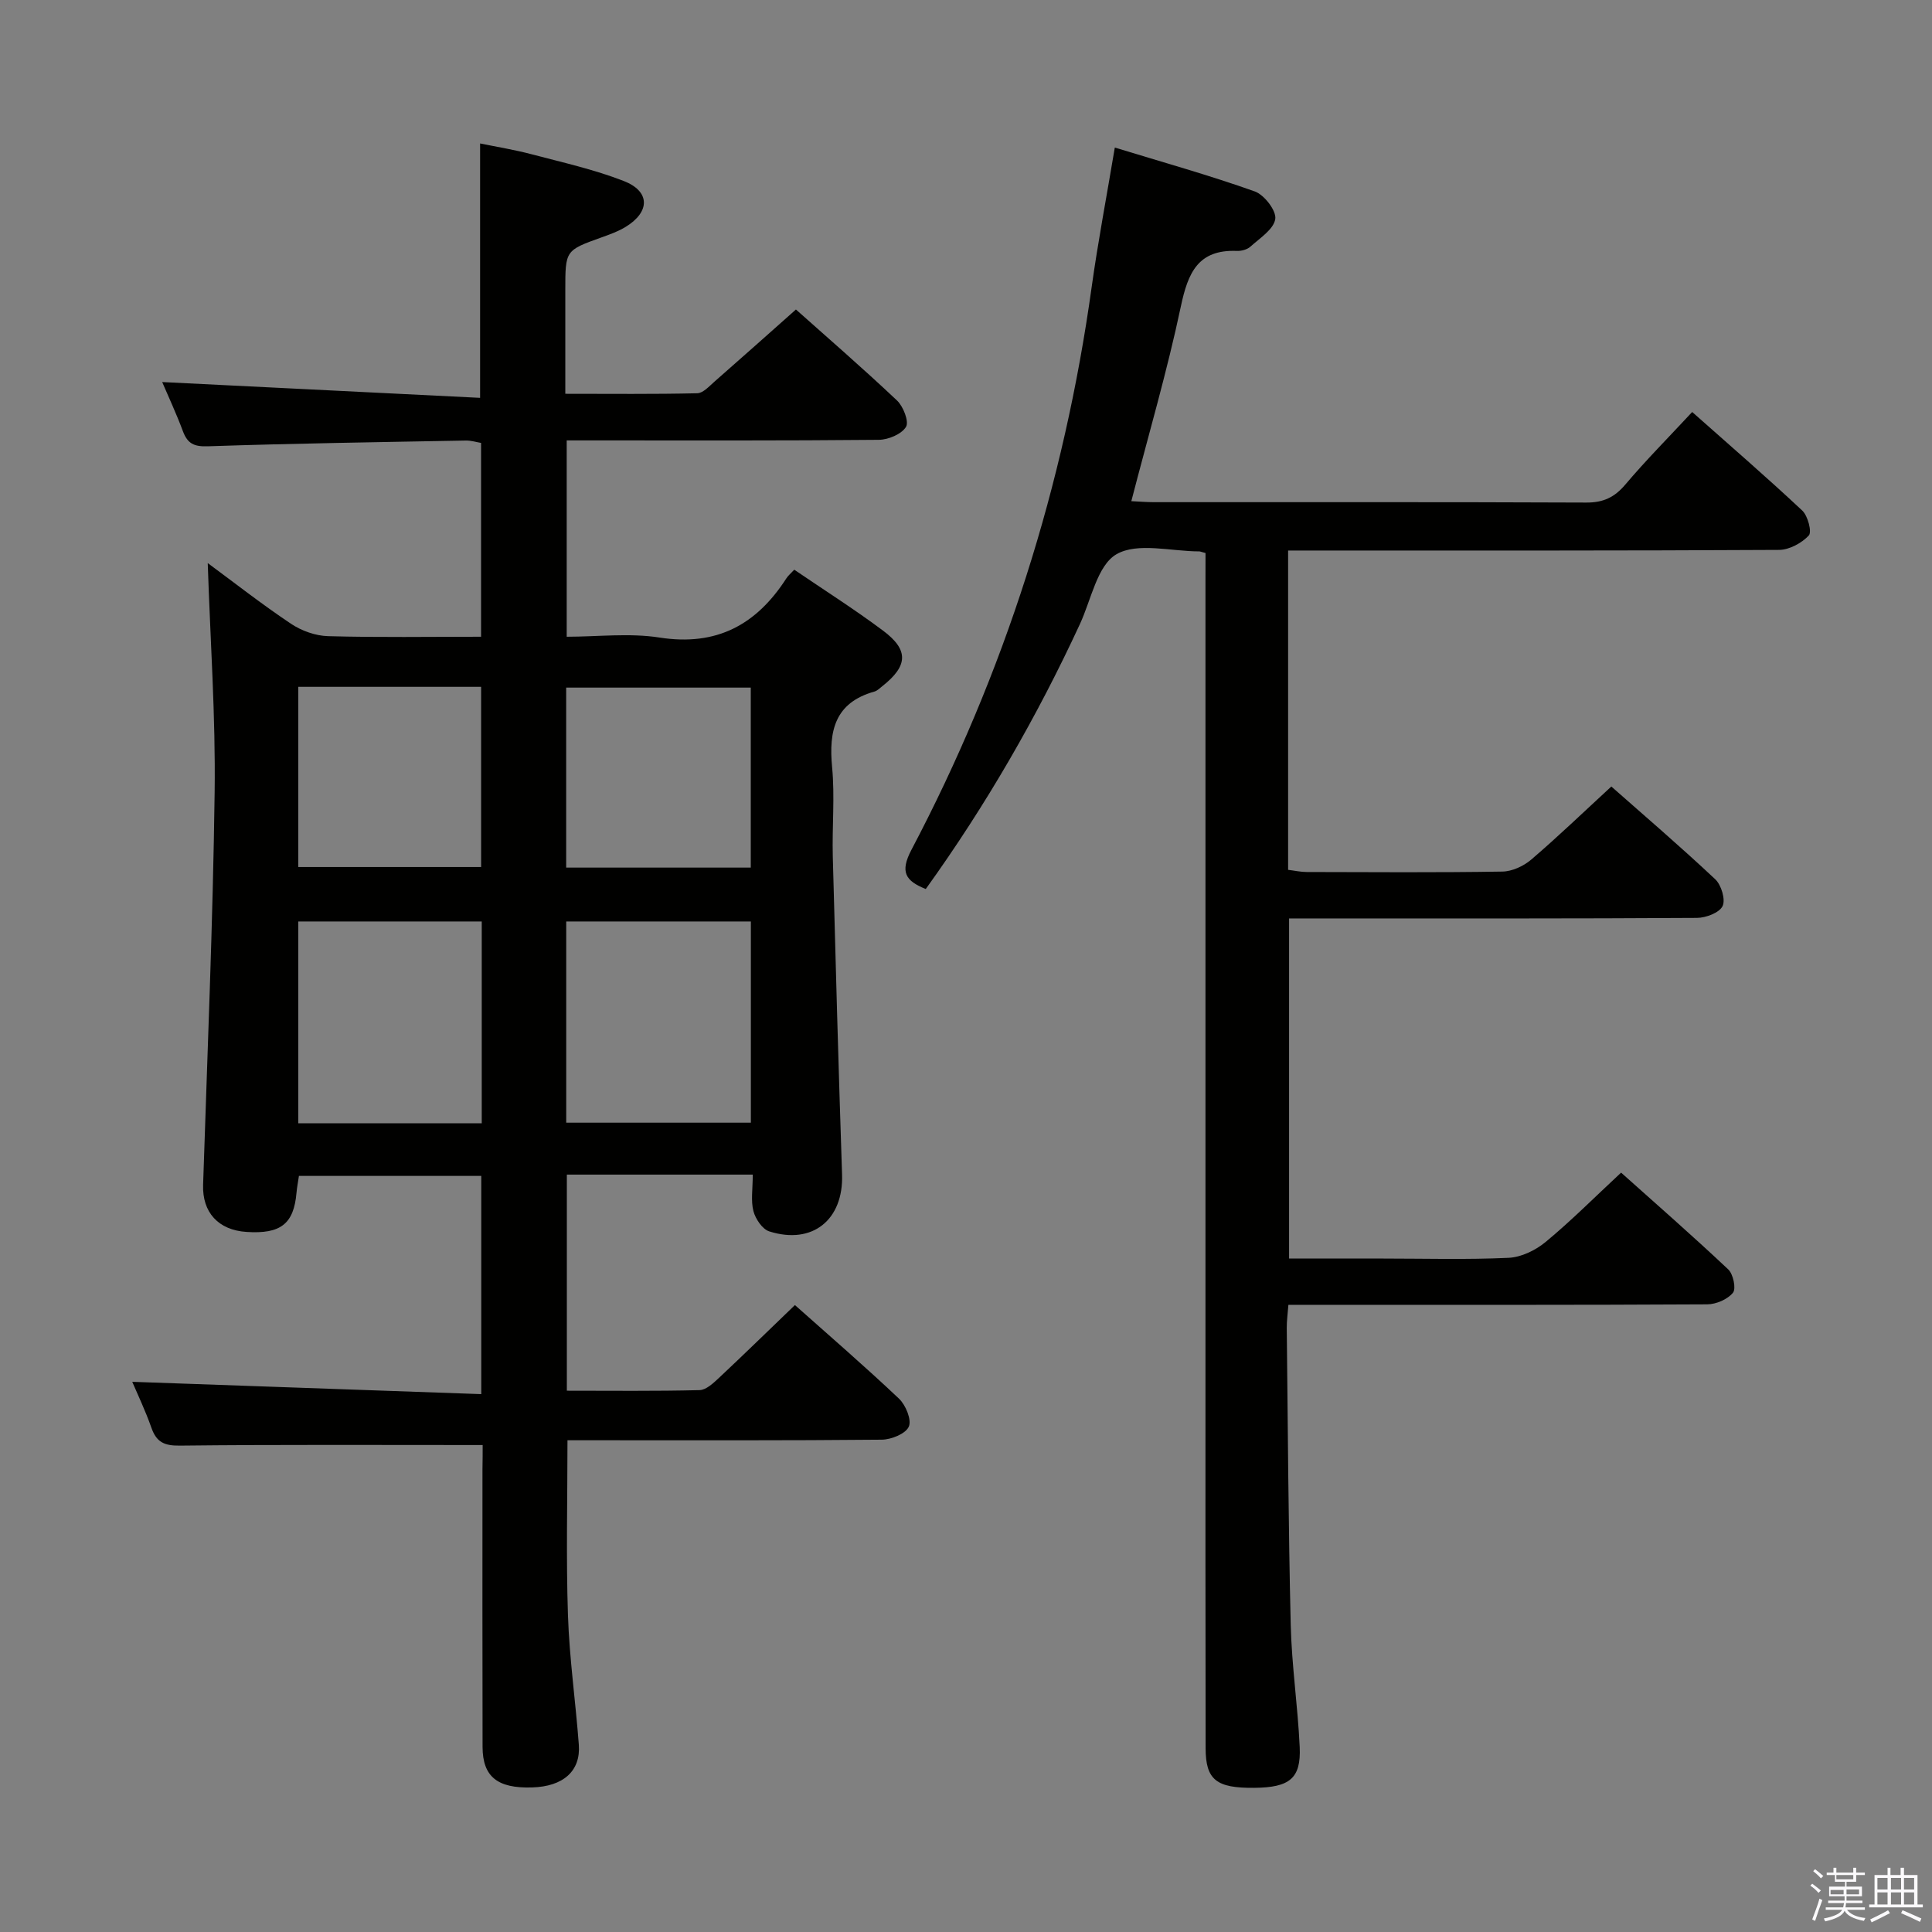 <svg enable-background="new 0 0 400 400" viewBox="0 0 400 400" xmlns="http://www.w3.org/2000/svg"><rect x="0" y="0" width="400" height="400" fill="#808080" stroke="none"/><path d="m374.8 390.4.4-.4c.7.5 1.3 1 1.8 1.4l-.5.5c-.5-.6-1.1-1.1-1.7-1.5zm1 7.3-.6-.3c.5-1.4 1.1-2.8 1.5-4.3.2.1.4.2.6.3-.5 1.3-1 2.8-1.5 4.3zm-.4-10.3.4-.4c.4.3 1 .8 1.7 1.4l-.5.5c-.4-.5-1-1-1.6-1.5zm2.5.3h1.7v-1h.6v1h3.5v-1h.6v1h1.8v.5h-1.8v1.4h-2v1h3.2v2h-3.2v.9h3.3v.5h-3.4c0 .3-.1.6-.1.9h4v.5h-3.7c.7.9 1.9 1.5 3.8 1.7-.1.2-.2.4-.3.6-2.1-.4-3.5-1.1-4-2.1-.4 1-1.8 1.7-4 2.2-.1-.2-.2-.4-.3-.6 2.1-.4 3.4-1 3.8-1.8h-3.4v-.5h3.6c.1-.3.1-.6.2-.9h-3.3v-.5h3.4c0-.3 0-.6 0-.9h-3.2v-2h3.3v-1h-2.1v-1.4h-1.7v-.5zm1.1 3.5v1h2.7c0-.3 0-.4 0-.4 0-.2 0-.2 0-.2 0-.1 0-.2 0-.3h-2.7zm1.2-3v.9h3.5v-.9zm4.7 3h-2.6v.6.4h2.6z" fill="#fbfafc"/><path d="m393.6 386.7h.6v1.5h2.8v6.1h1.1v.6h-11.1v-.6h1.1v-6.1h2.7v-1.5h.6v1.5h2.1v-1.5zm-2.7 8.8.4.6c-1.2.6-2.5 1.3-3.8 1.9-.1-.2-.2-.4-.3-.6 1.2-.6 2.5-1.2 3.7-1.9zm-2.2-6.7v2.4h2.1v-2.4zm0 3v2.5h2.1v-2.5zm2.8-3v2.4h2.1v-2.4zm0 3v2.5h2.1v-2.5zm6 6.1c-1.4-.7-2.7-1.3-3.9-1.8l.3-.6c1.5.6 2.7 1.2 3.9 1.7zm-1.2-9.1h-2.1v2.4h2.1zm-2.1 3v2.5h2.1v-2.5z" fill="#fbfafc"/><g fill="#010100"><path d="m99.93 299.18c-21.47 0-42.09-.11-62.72.12-3.25.04-4.83-.75-5.87-3.72-1.25-3.55-2.88-6.96-3.96-9.49 23.94.84 47.94 1.69 72.26 2.55 0-15.78 0-30.33 0-45.18-12.68 0-25.1 0-37.75 0-.18 1.24-.4 2.35-.5 3.47-.56 6.46-3.26 8.59-10.34 8.13-5.88-.38-9.18-4.08-9-9.74.88-27.1 2.03-54.19 2.39-81.29.21-15.74-.91-31.5-1.43-47.45 5.49 4.05 11.2 8.53 17.23 12.56 2.18 1.46 5.08 2.5 7.68 2.57 10.45.29 20.91.12 31.68.12 0-13.59 0-26.68 0-40.13-.97-.16-2.06-.51-3.15-.49-17.81.33-35.61.59-53.41 1.19-2.88.1-4.21-.56-5.17-3.12-1.37-3.68-3.04-7.25-4.29-10.18 21.91 1.09 43.73 2.17 65.82 3.27 0-18.11 0-34.99 0-52.67 3.47.71 7.11 1.3 10.67 2.24 6.4 1.69 12.92 3.14 19.06 5.53 5.51 2.14 5.5 6.38.41 9.5-1.54.94-3.29 1.57-5 2.18-7.49 2.69-7.5 2.67-7.5 10.93v21.45c9.41 0 18.37.1 27.32-.11 1.22-.03 2.49-1.47 3.59-2.43 5.52-4.83 10.98-9.71 16.84-14.91 6.18 5.51 13.7 12.02 20.92 18.83 1.31 1.24 2.53 4.38 1.87 5.47-.92 1.51-3.66 2.66-5.63 2.68-19.66.19-39.32.12-58.99.12-1.79 0-3.58 0-5.63 0v40.65c6.41 0 12.97-.81 19.24.17 11.82 1.84 20.06-2.67 26.24-12.26.35-.55.88-.98 1.63-1.79 6.17 4.2 12.45 8.18 18.39 12.62 5.38 4.02 5.16 7.3-.16 11.5-.52.41-1.03.94-1.63 1.11-8.2 2.3-9.48 8.14-8.76 15.66.58 6.11-.02 12.32.14 18.48.58 21.95 1.19 43.91 1.92 65.86.31 9.34-6.1 14.6-15.06 11.77-1.44-.45-2.86-2.58-3.29-4.19-.56-2.15-.14-4.57-.14-7.57-6.75 0-13.02 0-19.29 0-6.29 0-12.59 0-19.2 0v44.74c9.25 0 18.36.11 27.47-.12 1.37-.03 2.86-1.45 4.01-2.52 5.22-4.89 10.33-9.89 15.74-15.09 7.06 6.29 14.46 12.67 21.55 19.38 1.39 1.32 2.65 4.38 2.03 5.79-.64 1.47-3.62 2.68-5.59 2.7-19.83.19-39.66.12-59.49.12-1.8 0-3.59 0-5.59 0 0 12.39-.3 24.32.1 36.23.3 8.95 1.58 17.87 2.25 26.81.41 5.45-3.23 8.65-9.68 8.84-7.16.22-10.23-2.21-10.25-8.38-.05-19.16-.02-38.33-.02-57.49.04-1.8.04-3.59.04-5.02zm17.3-66.74h38.23c0-14.1 0-27.82 0-41.66-12.94 0-25.51 0-38.23 0zm-17.49.13c0-14.23 0-27.85 0-41.79-12.73 0-25.27 0-37.98 0v41.79zm17.48-52.94h38.22c0-12.66 0-25.02 0-37.27-12.95 0-25.52 0-38.22 0zm-55.46-.12h37.85c0-12.67 0-24.91 0-37.31-12.75 0-25.17 0-37.85 0z"/><path d="m249.59 114.5c-.97-.26-1.13-.34-1.29-.34-5.83 0-12.78-1.93-17.15.59-3.98 2.31-5.23 9.42-7.57 14.47-8.89 19.21-19.41 37.46-31.91 54.84-4.2-1.68-5.39-3.5-2.97-8.11 19.29-36.62 31.63-75.52 37.32-116.54 1.3-9.34 3.08-18.62 4.79-28.86 9.86 3.02 19.53 5.72 28.97 9.08 1.97.7 4.51 3.99 4.25 5.71-.32 2.13-3.19 3.96-5.14 5.72-.67.61-1.87.93-2.81.89-8.04-.32-10.12 4.53-11.59 11.46-2.84 13.44-6.72 26.66-10.26 40.35 1.54.07 3.12.21 4.7.21 29.83.01 59.65-.05 89.48.08 3.5.02 5.84-1.06 8.09-3.72 4.28-5.06 8.97-9.78 13.85-15.03 7.78 6.91 15.43 13.51 22.79 20.41 1.16 1.09 2.03 4.43 1.35 5.16-1.47 1.57-4.02 2.96-6.14 2.98-31.99.18-63.99.13-95.98.13-1.8 0-3.59 0-5.68 0v66.11c1.33.16 2.6.45 3.86.45 13.5.03 27 .13 40.49-.09 2.04-.03 4.43-1.14 6.01-2.5 5.56-4.76 10.84-9.85 16.56-15.11 6.67 5.89 14.25 12.38 21.51 19.2 1.26 1.18 2.17 4.22 1.52 5.56-.67 1.38-3.45 2.43-5.31 2.44-25.49.16-50.99.11-76.48.11-2.49 0-4.98 0-7.96 0v70.42h19.44c8.66 0 17.34.25 25.99-.15 2.64-.12 5.61-1.56 7.69-3.29 5.25-4.34 10.08-9.2 15.62-14.35 6.99 6.25 14.71 13 22.18 20.03 1.04.98 1.67 4 .98 4.84-1.12 1.37-3.48 2.39-5.33 2.4-26.99.15-53.99.1-80.98.1-1.8 0-3.6 0-5.73 0-.14 1.89-.36 3.35-.34 4.8.23 20.47.33 40.95.82 61.42.2 8.46 1.47 16.89 1.86 25.35.29 6.48-2.08 8.36-9.39 8.43-7.85.08-10.08-1.63-10.09-8.2-.05-25.83-.03-51.66-.03-77.48 0-54.65 0-109.31 0-163.96.01-1.95.01-3.92.01-6.01z"/></g></svg>